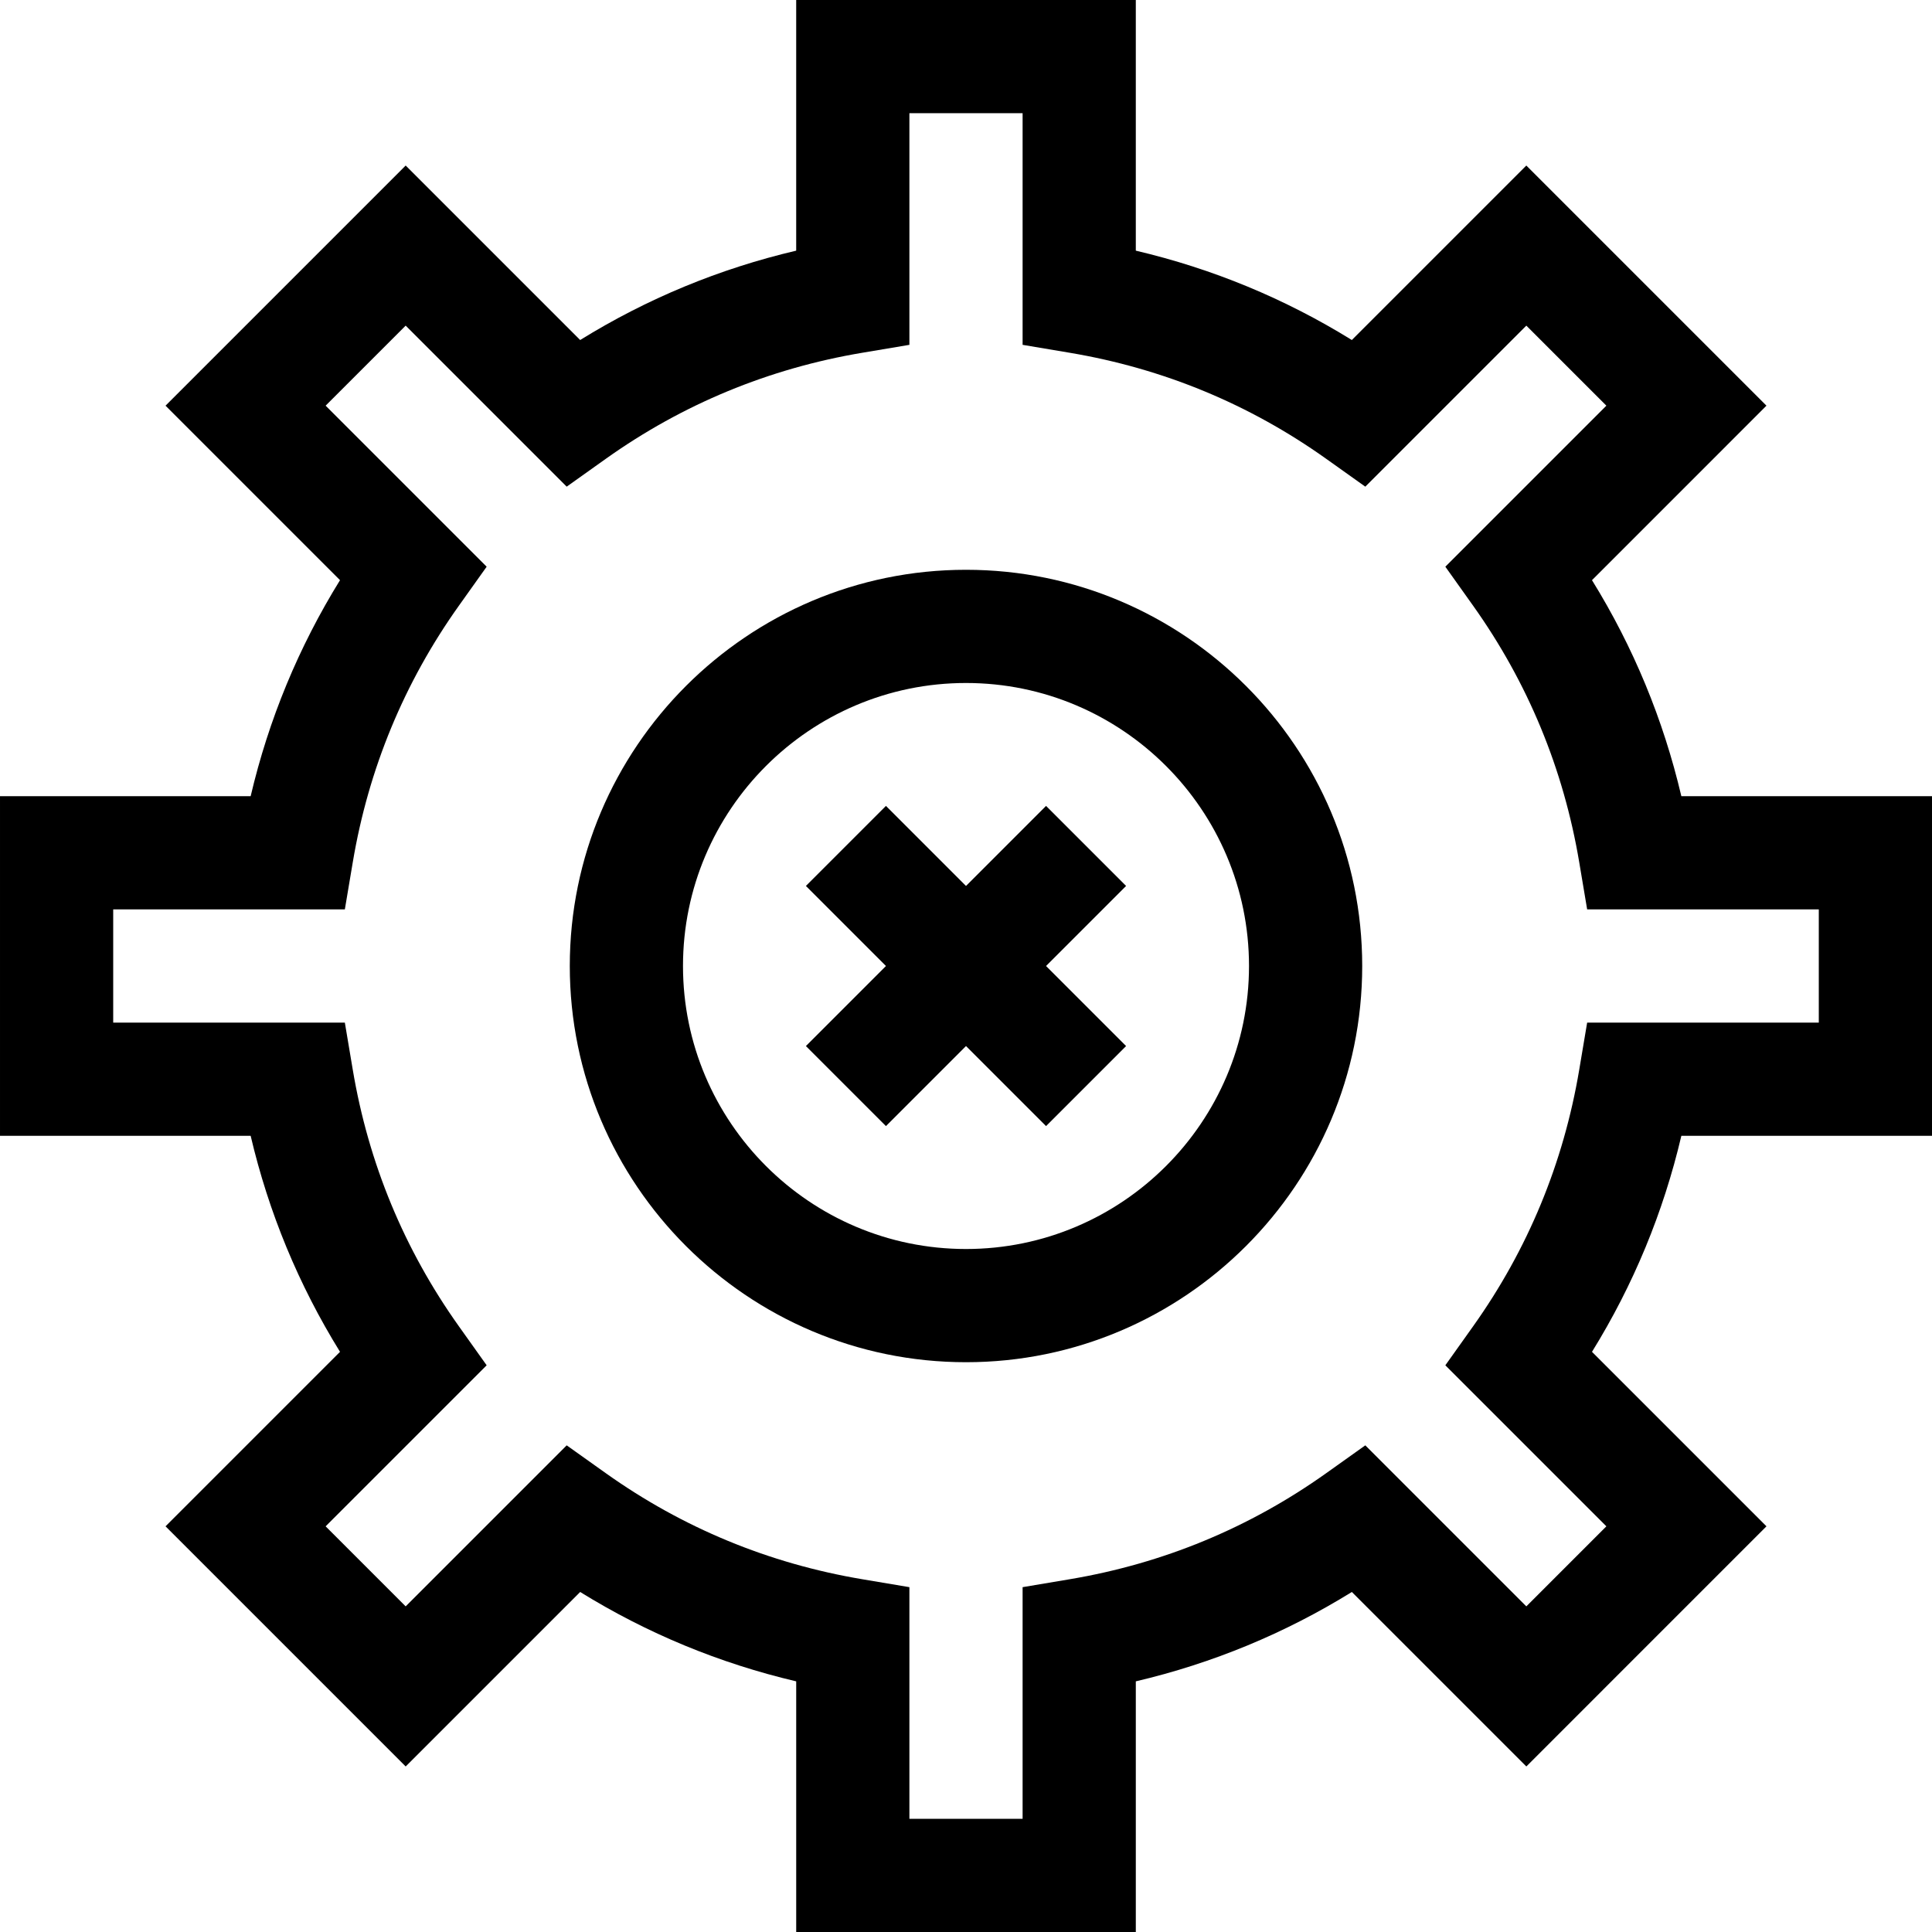 <svg id="Capa_1" enable-background="new 0 0 512 512" height="512" viewBox="0 0 512 512" width="512" xmlns="http://www.w3.org/2000/svg"><g><path d="m512 301v-90h-66.425c-4.781-20.345-12.712-39.519-23.683-57.253l46.239-46.24-63.639-63.639-46.24 46.24c-17.732-10.971-36.906-18.902-57.252-23.683v-66.425h-90v66.425c-20.346 4.781-39.52 12.712-57.253 23.684l-46.24-46.24-63.639 63.639 46.239 46.24c-10.97 17.733-18.901 36.907-23.682 57.252h-66.425v90h66.425c4.78 20.344 12.712 39.517 23.683 57.251l-46.239 46.24 63.639 63.641 46.24-46.24c17.733 10.971 36.907 18.902 57.253 23.684v66.424h90v-66.424c20.346-4.782 39.52-12.713 57.253-23.684l46.24 46.24 63.639-63.641-46.239-46.24c10.971-17.734 18.902-36.907 23.683-57.251zm-86.294 103.491-21.213 21.214-42.674-42.674-10.336 7.359c-20.362 14.498-43.231 23.958-67.972 28.119l-12.511 2.104v61.387h-30v-61.387l-12.512-2.104c-24.74-4.161-47.609-13.621-67.972-28.119l-10.336-7.359-42.674 42.674-21.213-21.214 42.675-42.674-7.358-10.335c-14.499-20.364-23.959-43.232-28.119-67.969l-2.103-12.513h-61.388v-30h61.388l2.104-12.513c4.16-24.739 13.621-47.607 28.119-67.971l7.358-10.335-42.675-42.675 21.213-21.212 42.674 42.674 10.336-7.359c20.362-14.498 43.231-23.958 67.971-28.119l12.512-2.103v-61.387h30v61.387l12.513 2.104c24.739 4.16 47.608 13.621 67.971 28.119l10.336 7.359 42.674-42.674 21.213 21.212-42.675 42.675 7.358 10.335c14.498 20.363 23.959 43.232 28.119 67.971l2.103 12.512h61.388v30h-61.388l-2.104 12.513c-4.16 24.737-13.62 47.605-28.119 67.969l-7.358 10.335z"/><path d="m256 151c-57.897 0-105 47.103-105 105s47.103 105 105 105 105-47.103 105-105-47.103-105-105-105zm0 180c-41.355 0-75-33.645-75-75s33.645-75 75-75 75 33.645 75 75-33.645 75-75 75z"/><path d="m277.213 213.573-21.213 21.214-21.213-21.214-21.213 21.213 21.213 21.214-21.213 21.214 21.213 21.213 21.213-21.214 21.213 21.214 21.213-21.213-21.213-21.214 21.213-21.214z"/></g></svg>